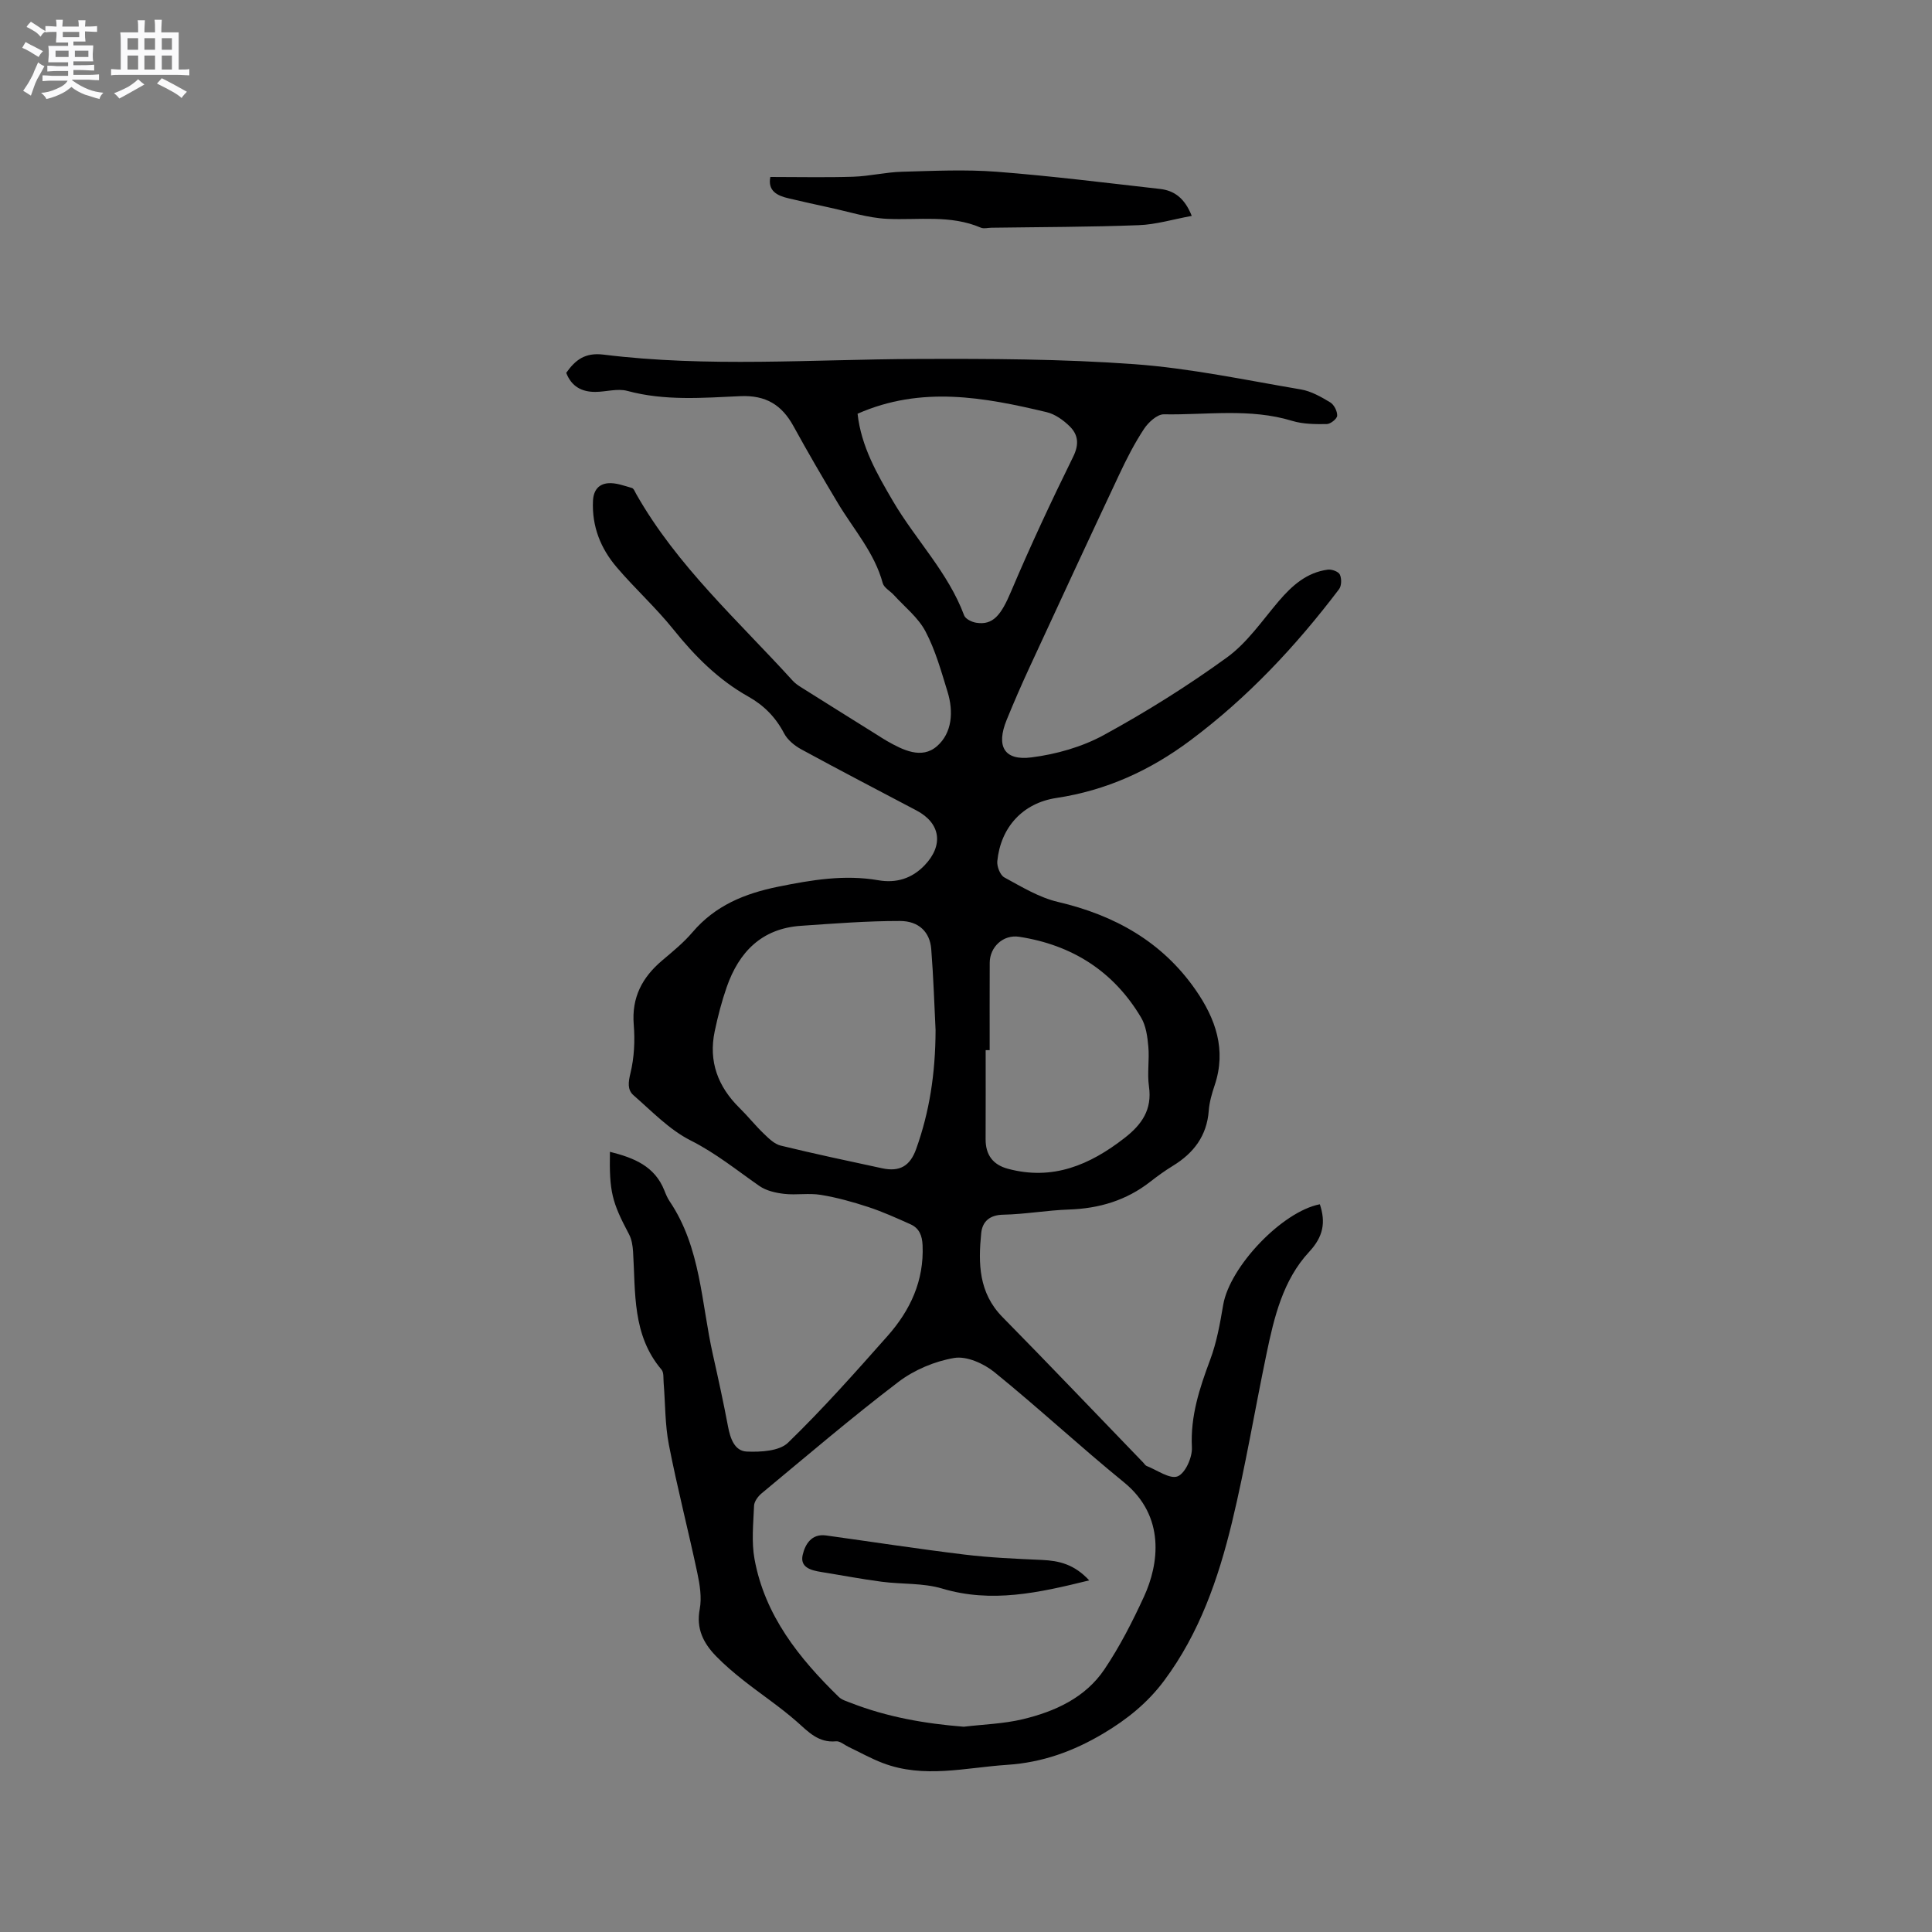 <svg enable-background="new 0 0 400 400" viewBox="0 0 400 400" xmlns="http://www.w3.org/2000/svg"><rect x="0" y="0" width="400" height="400" fill="#808080" stroke="none"/><path d="m6.8 9.5c.6.3 1.3.7 2.1 1.1-.4.4-.7.8-.9 1.2-.7-.4-1.3-.8-1.8-1.1s-1.1-.6-1.6-.8c.2-.4.5-.8.7-1.2.4.2.8.5 1.5.8zm.9 6.9c-.3.6-.5 1.1-.7 1.7s-.4 1.1-.6 1.7c-.6-.4-1.1-.7-1.6-1 .7-1 1.2-1.8 1.5-2.4.3-.5.6-1.1.8-1.7.3-.6.5-1.2.8-1.8.3.3.8.6 1.3.8-.7 1.3-1.2 2.2-1.5 2.7zm.1-11c.4.3 1 .7 1.7 1.1-.5.2-.8.6-1.1 1.1-.5-.6-1-1-1.4-1.2s-.9-.6-1.5-.8c.2-.4.5-.7.9-1.1.5.3.9.6 1.4.9zm10.5 13.1c1 .4 2 .6 3.1.7-.4.4-.7.8-.8 1.3-.9-.2-1.9-.6-3-.9-1-.4-2-.9-2.8-1.6-.5.4-1.1.9-1.9 1.3s-1.9.9-3.3 1.2c-.1-.3-.5-.8-1.1-1.3 1 0 2.1-.3 3.2-.8 1.2-.5 1.9-1 2.3-1.7h-3.2c-.4 0-1 0-2 .1v-1.2c1 0 1.7.1 2 .1h3.3v-1h-2.3c-.2 0-.9 0-2 .1v-1.2c1.2 0 1.9.1 2 .1h2.3v-.8h-4.1c0-.7.1-1.2.1-1.6 0-.5 0-1.1-.1-1.8h4.1v-.7h-2.5c0-.6.1-1.1.1-1.6v-.6h-.5c-.4 0-1 0-1.8.1v-1.3c1.2 0 1.9.1 2.1.1h.2c0-.3 0-.8-.1-1.4h1.4c0 .6-.1 1-.1 1.4h3.4c0-.4 0-.8-.1-1.3h1.5c0 .4-.1.9-.1 1.3.7 0 1.5 0 2.5-.1v1.2c-1 0-1.8-.1-2.5-.1v.6c0 .3 0 .8.1 1.5h-2.5v.8h4.1c0 .7-.1 1.3-.1 1.8s0 1 .1 1.5h-4.1v.8h1.4c.8 0 1.8 0 2.9-.1v1.2c-1 0-1.9-.1-2.8-.1h-1.5v1h3.2c.3 0 1 0 2.1-.1v1.2c-1.1 0-1.8-.1-2.1-.1h-3.4l-.1.1c1.4 1 2.4 1.5 3.4 1.9zm-4.1-6.7v-1.3h-2.7v1.3zm2.2-4.1v-1.1h-3.4v1.1zm1.9 4.1v-1.3h-2.8v1.3z" fill="#fafafb"/><path d="m37 6.7v2.3 5.4c1 0 1.8 0 2.2-.1v1.3c-.6 0-1.5-.1-2.5-.1h-11.9c-.7 0-1.3 0-1.8.1v-1.3c.5 0 1.1.1 2 .1v-5.2c0-1 0-1.8-.1-2.5h3.7c0-1.3 0-2.1-.1-2.5h1.5c0 .4-.1 1.3-.1 2.5h2.2c0-1.2 0-2.1-.1-2.6h1.5c0 .4-.1 1.3-.1 2.6zm-12.3 13.7c-.3-.4-.7-.8-1.1-1.1 1.1-.4 2.1-.9 2.9-1.3.8-.5 1.5-1 2.1-1.6.4.4.9.8 1.3 1.1-2.5 1.4-4.2 2.4-5.2 2.9zm3.9-10.1v-2.4h-2.2v2.4zm0 4.1v-2.9h-2.2v2.9zm3.5-4.1v-2.4h-2.2v2.4zm0 4.1v-2.9h-2.2v2.9zm.4 2.9 1-1.1c.6.3 1.4.7 2.5 1.3s2 1.1 2.7 1.5c-.4.4-.8.8-1.1 1.3-.8-.8-2.5-1.7-5.1-3zm3.1-7v-2.4h-2.1v2.4zm0 4.1v-2.9h-2.1v2.9z" fill="#fafafb"/><g fill="#000001"><path d="m126.28 238.47c5 1.25 9.26 2.97 11.26 7.98.31.79.64 1.59 1.11 2.28 6.46 9.59 6.53 20.98 8.94 31.7 1.11 4.96 2.2 9.93 3.14 14.92.47 2.47 1.35 5.07 3.88 5.18 2.87.12 6.73-.08 8.54-1.83 7.22-7 13.92-14.55 20.6-22.09 4.7-5.3 7.58-11.43 7.26-18.79-.09-2.04-.7-3.54-2.51-4.35-2.88-1.29-5.77-2.6-8.76-3.58-3.21-1.05-6.5-1.97-9.83-2.51-2.45-.4-5.04.08-7.52-.2-1.77-.2-3.73-.64-5.16-1.63-4.67-3.25-9.02-6.8-14.22-9.42-4.41-2.22-8.04-6.05-11.84-9.36-1.3-1.13-1.1-2.7-.64-4.59.78-3.22.95-6.71.68-10.03-.46-5.64 1.75-9.8 5.89-13.3 2.18-1.85 4.44-3.68 6.28-5.85 4.71-5.52 10.76-8 17.74-9.42 6.92-1.4 13.7-2.55 20.75-1.33 3.64.63 6.9-.32 9.56-3.1 3.96-4.14 3.33-8.7-1.66-11.34-7.96-4.2-15.95-8.35-23.86-12.66-1.4-.76-2.87-1.96-3.58-3.33-1.74-3.33-4.19-5.8-7.4-7.6-6.2-3.48-11.07-8.37-15.5-13.89-3.63-4.53-7.99-8.47-11.76-12.9-3.31-3.89-5.14-8.42-4.9-13.73.11-2.3 1.26-3.49 3.12-3.65 1.61-.14 3.32.52 4.94.98.39.11.64.81.9 1.27 8.44 14.86 21.09 26.19 32.4 38.64.49.54 1.12.97 1.74 1.36 5.19 3.27 10.4 6.52 15.6 9.77.72.45 1.42.92 2.16 1.34 3.32 1.89 7.19 3.83 10.35 1.09 3.17-2.75 3.46-7.19 2.2-11.27-1.31-4.25-2.51-8.61-4.57-12.51-1.51-2.87-4.3-5.06-6.55-7.53-.76-.84-2.04-1.5-2.3-2.46-1.71-6.32-6.03-11.12-9.28-16.55-3.15-5.26-6.25-10.57-9.2-15.95-2.43-4.42-5.74-6.44-11-6.21-7.79.35-15.65 1.01-23.4-1.09-2.04-.55-4.41.2-6.62.21-2.77.01-4.93-1.08-6.03-3.95 1.88-2.64 3.86-4.25 7.73-3.77 21.55 2.67 43.18.98 64.79.9 15.04-.06 30.13-.01 45.12 1.08 11.56.84 23.01 3.29 34.47 5.23 2.12.36 4.18 1.54 6.06 2.67.8.48 1.49 1.84 1.45 2.77-.03.64-1.39 1.73-2.17 1.73-2.39.03-4.91.02-7.17-.67-8.76-2.67-17.7-1.19-26.55-1.35-1.38-.02-3.21 1.66-4.11 3.03-1.97 2.99-3.62 6.22-5.14 9.47-6.26 13.31-12.45 26.66-18.62 40.02-1.64 3.55-3.2 7.14-4.68 10.77-2.21 5.43-.52 8.47 5.15 7.74 5.12-.65 10.45-2.16 14.96-4.62 8.82-4.82 17.4-10.19 25.53-16.09 4.18-3.04 7.28-7.62 10.7-11.64 2.76-3.23 5.79-5.94 10.15-6.52.81-.11 2.2.39 2.5 1.01.39.82.37 2.33-.16 3.03-8.92 11.77-18.91 22.45-30.83 31.34-8.35 6.23-17.38 10.33-27.69 11.89-6.99 1.05-11.54 6.09-12.24 13.08-.11 1.1.59 2.9 1.46 3.37 3.58 1.95 7.22 4.17 11.12 5.08 11.72 2.75 21.54 8.22 28.48 18.21 4.13 5.95 6.42 12.39 3.94 19.75-.57 1.7-1.09 3.48-1.22 5.25-.39 5.22-3.12 8.79-7.44 11.43-1.62.99-3.18 2.12-4.68 3.29-4.95 3.87-10.58 5.54-16.82 5.75-4.55.15-9.07.98-13.62 1.07-2.85.05-4.31 1.46-4.55 3.81-.63 6.26-.54 12.36 4.39 17.37 9.81 9.97 19.46 20.11 29.18 30.17.22.23.4.56.67.67 2.18.85 4.82 2.79 6.43 2.15 1.59-.64 3.06-3.94 2.95-5.99-.33-6.47 1.58-12.25 3.78-18.14 1.36-3.63 2.05-7.54 2.7-11.38 1.36-7.9 12.18-19.3 20.01-20.82 1.24 3.74.74 6.68-2.22 9.86-5.42 5.84-7.25 13.53-8.83 21.14-2.42 11.61-4.36 23.33-7.14 34.85-2.82 11.65-6.74 22.97-14.04 32.77-3.4 4.57-7.64 8-12.58 10.94-6.24 3.71-12.64 6.02-19.92 6.5-8.63.57-17.24 2.89-25.78-.38-2.44-.93-4.75-2.23-7.12-3.36-.84-.4-1.73-1.21-2.53-1.13-3.66.35-5.73-1.95-8.15-4.09-3.48-3.06-7.37-5.64-11.02-8.52-1.99-1.57-3.94-3.23-5.7-5.04-2.58-2.67-4.13-5.64-3.36-9.71.45-2.4.02-5.07-.5-7.52-1.88-8.85-4.15-17.61-5.88-26.49-.82-4.2-.74-8.57-1.09-12.86-.08-.93.07-2.12-.44-2.72-6.1-7.18-5.36-15.94-5.89-24.43-.08-1.23-.28-2.56-.85-3.62-3.53-6.66-4.09-8.79-3.94-17.05zm73.25 119.03c4.08-.49 8.25-.6 12.21-1.55 6.69-1.6 12.98-4.46 16.94-10.36 3.17-4.72 5.8-9.87 8.18-15.05 3.07-6.68 4.5-16.59-4.15-23.64-9.1-7.41-17.72-15.43-26.84-22.82-2.2-1.78-5.73-3.36-8.3-2.93-4.04.68-8.29 2.47-11.56 4.96-9.68 7.37-18.94 15.29-28.31 23.06-.75.62-1.54 1.68-1.58 2.57-.15 3.69-.56 7.5.1 11.08 2.14 11.66 9.21 20.49 17.44 28.51.64.63 1.65.9 2.53 1.25 7.5 2.92 15.28 4.28 23.34 4.92zm-5.83-144.22c-.25-4.98-.43-10.91-.9-16.82-.28-3.46-2.54-5.77-6.45-5.78-6.84-.01-13.69.53-20.53 1-8.1.55-12.82 5.4-15.36 12.68-1.04 2.98-1.84 6.07-2.49 9.17-1.31 6.23.67 11.46 5.15 15.87 1.73 1.7 3.25 3.62 5 5.3 1.03.99 2.2 2.16 3.5 2.48 6.97 1.7 14 3.19 21.02 4.7 3.63.78 5.78-.46 7.04-3.99 2.74-7.65 3.99-15.56 4.02-24.61zm11.2 4.14c-.28 0-.55 0-.83 0 0 6.14.02 12.27-.01 18.41-.02 3.27 1.51 5.32 4.61 6.15 9.27 2.49 16.95-.77 24.14-6.36 3.59-2.79 5.76-5.87 5.07-10.69-.39-2.7.12-5.51-.13-8.24-.18-2.04-.48-4.3-1.49-6-5.69-9.6-14.29-15.05-25.25-16.74-3.31-.51-6.09 2.11-6.1 5.39-.03 6.02-.01 12.05-.01 18.08zm-27.35-131.76c.75 6.78 4.02 12.44 7.34 18.11 4.7 8.01 11.42 14.75 14.73 23.65.27.73 1.58 1.37 2.49 1.51 3.48.56 5.15-1.56 7.23-6.49 3.99-9.42 8.33-18.7 12.85-27.88 1.27-2.58 1.04-4.55-.72-6.29-1.31-1.29-3.04-2.53-4.78-2.94-12.94-3.08-25.92-5.5-39.14.33z"/><path d="m159.49 36.64c5.97 0 11.57.13 17.16-.05 3.37-.11 6.71-.94 10.07-1.03 6.55-.18 13.14-.5 19.66 0 11.29.87 22.54 2.29 33.8 3.56 2.92.33 5.09 1.88 6.56 5.58-3.85.7-7.39 1.79-10.98 1.92-10.16.39-20.33.38-30.49.53-.74.01-1.57.25-2.19-.01-6.29-2.71-12.89-1.53-19.4-1.83-4.03-.19-8.01-1.5-12-2.35-2.79-.59-5.56-1.24-8.34-1.88-2.47-.56-4.42-1.56-3.85-4.44z"/><path d="m225.51 327.2c-10.5 2.59-20.21 4.75-30.46 1.69-3.96-1.18-8.35-.86-12.52-1.41-4.19-.55-8.36-1.35-12.53-2.02-2.1-.34-4.42-.94-3.81-3.55.5-2.15 1.81-4.43 4.84-4.01 9.53 1.32 19.05 2.79 28.6 3.95 5.34.65 10.73.88 16.11 1.12 3.49.16 6.66.87 9.77 4.23z"/></g></svg>